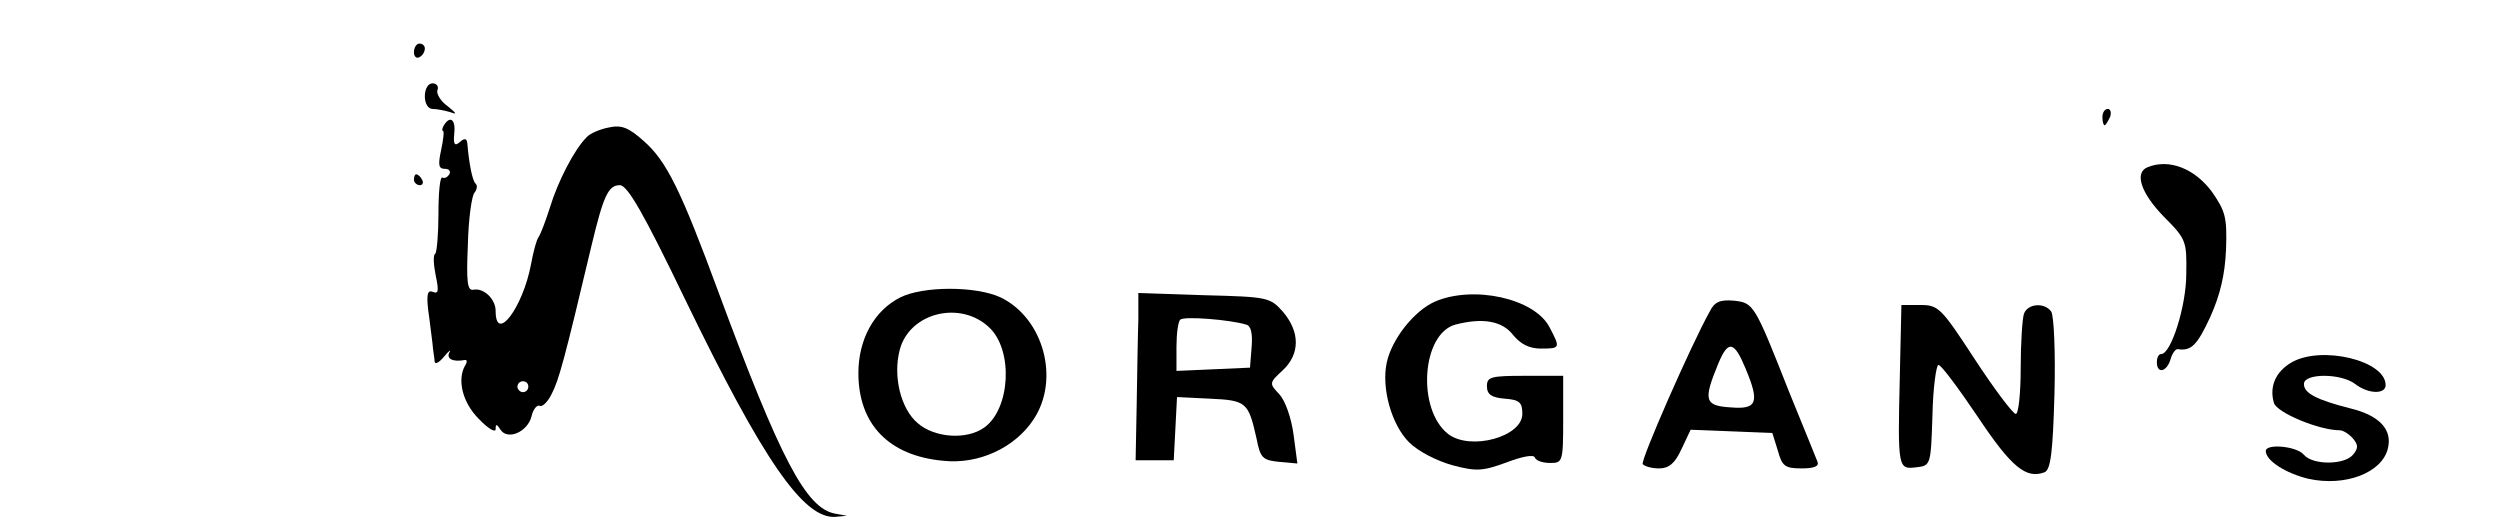<?xml version="1.0" standalone="no"?>
<!DOCTYPE svg PUBLIC "-//W3C//DTD SVG 20010904//EN"
 "http://www.w3.org/TR/2001/REC-SVG-20010904/DTD/svg10.dtd">
<svg version="1.0" xmlns="http://www.w3.org/2000/svg"
 width="459pt" height="97pt" viewBox="0 0 459 97"
 preserveAspectRatio="xMidYMid meet">

<g transform="translate(0,97) scale(0.1,-0.1)"
fill="#000000" stroke="none">
<path d="M760 874 c0 -8 5 -12 10 -9 6 3 10 10 10 16 0 5 -4 9 -10 9 -5 0 -10
-7 -10 -16z"/>
<path d="M780 793 c0 -13 6 -23 14 -23 8 0 23 -3 33 -6 13 -5 11 -2 -5 11 -13
9 -21 23 -19 29 3 7 -1 13 -9 13 -8 0 -14 -10 -14 -24z"/>
<path d="M3860 755 c0 -8 2 -15 4 -15 2 0 6 7 10 15 3 8 1 15 -4 15 -6 0 -10
-7 -10 -15z"/>
<path d="M815 740 c-3 -5 -4 -10 -2 -10 3 0 1 -16 -3 -35 -6 -28 -5 -35 7 -35
8 0 11 -5 8 -10 -4 -6 -9 -8 -13 -6 -4 2 -7 -27 -7 -66 0 -38 -3 -72 -6 -74
-4 -2 -3 -20 1 -40 6 -28 5 -34 -5 -30 -10 4 -12 -4 -9 -32 3 -20 6 -48 8 -62
1 -14 4 -29 4 -34 1 -6 9 -1 18 10 8 10 13 13 9 7 -6 -12 7 -18 28 -14 5 1 5
-4 1 -10 -15 -26 -5 -68 25 -98 17 -18 31 -26 31 -19 0 10 2 10 9 -1 13 -20
50 -4 57 25 3 13 10 21 15 19 4 -3 15 7 22 22 13 25 23 61 73 272 22 92 31
111 52 111 14 0 43 -50 121 -212 142 -293 216 -400 274 -397 l22 2 -22 4 c-53
10 -100 99 -214 407 -69 187 -95 240 -137 277 -28 25 -41 30 -64 25 -16 -3
-35 -11 -41 -18 -23 -23 -53 -82 -67 -128 -8 -25 -17 -49 -21 -55 -4 -5 -10
-28 -14 -50 -15 -80 -65 -146 -65 -86 0 22 -22 43 -41 39 -11 -2 -13 15 -10
82 1 47 7 90 12 96 5 6 6 14 2 17 -6 6 -12 38 -15 74 -1 9 -5 10 -14 2 -9 -8
-12 -4 -10 15 3 26 -7 35 -19 16z m155 -480 c0 -5 -4 -10 -10 -10 -5 0 -10 5
-10 10 0 6 5 10 10 10 6 0 10 -4 10 -10z"/>
<path d="M3943 663 c-25 -10 -12 -48 30 -91 41 -41 42 -45 41 -105 0 -59 -28
-147 -46 -147 -5 0 -8 -7 -8 -15 0 -22 18 -18 25 5 3 11 9 19 13 19 25 -4 36
7 60 59 18 40 27 77 29 124 2 59 -1 70 -26 106 -32 43 -79 61 -118 45z"/>
<path d="M760 640 c0 -5 5 -10 11 -10 5 0 7 5 4 10 -3 6 -8 10 -11 10 -2 0 -4
-4 -4 -10z"/>
<path d="M1653 424 c-48 -24 -77 -77 -77 -139 0 -94 56 -152 156 -161 65 -7
131 24 165 75 50 74 19 187 -60 225 -45 21 -142 21 -184 0z m163 -55 c45 -42
39 -150 -9 -184 -32 -23 -91 -19 -122 8 -31 26 -46 86 -33 135 18 68 111 91
164 41z"/>
<path d="M2090 383 c-1 -26 -2 -95 -3 -153 l-2 -105 35 0 35 0 3 58 3 58 61
-3 c67 -3 70 -7 85 -73 7 -36 11 -40 42 -43 l33 -3 -7 53 c-4 30 -15 62 -26
74 -19 20 -19 21 6 44 32 30 32 70 1 107 -24 27 -27 28 -145 31 l-121 4 0 -49z
m198 -9 c9 -2 12 -17 10 -41 l-3 -38 -67 -3 -68 -3 0 44 c0 24 3 47 7 50 6 7
92 0 121 -9z"/>
<path d="M2634 416 c-38 -17 -79 -69 -88 -112 -10 -47 9 -114 41 -146 17 -17
51 -34 79 -42 45 -12 56 -11 100 5 29 11 50 15 52 9 2 -6 15 -10 28 -10 23 0
24 2 24 80 l0 80 -70 0 c-63 0 -70 -2 -70 -19 0 -15 8 -21 33 -23 27 -2 32 -7
32 -28 0 -42 -95 -68 -136 -37 -58 45 -49 184 13 201 50 13 86 7 106 -19 14
-17 30 -25 51 -25 36 0 36 1 16 39 -27 53 -140 78 -211 47z"/>
<path d="M3139 398 c-35 -63 -127 -273 -123 -280 3 -4 16 -8 30 -8 18 0 29 9
41 35 l17 36 75 -3 75 -3 10 -32 c8 -29 13 -33 44 -33 23 0 32 4 29 12 -3 7
-26 65 -52 128 -64 162 -65 164 -102 168 -25 2 -35 -2 -44 -20z m66 -105 c26
-62 21 -75 -27 -71 -49 3 -51 13 -23 81 18 43 29 41 50 -10z"/>
<path d="M3488 276 c-4 -166 -3 -168 30 -164 27 3 27 4 30 96 1 50 7 92 11 92
5 0 37 -43 72 -95 62 -93 89 -115 123 -102 11 5 15 36 18 144 2 76 -1 144 -6
151 -12 17 -43 15 -50 -4 -3 -9 -6 -54 -6 -100 0 -46 -4 -84 -9 -84 -5 0 -39
45 -75 100 -62 95 -67 100 -100 100 l-35 0 -3 -134z"/>
<path d="M4208 305 c-30 -17 -42 -45 -33 -75 6 -18 83 -50 121 -50 6 0 17 -7
24 -15 10 -12 10 -18 0 -30 -16 -19 -74 -19 -90 0 -13 16 -70 21 -70 7 0 -18
37 -41 78 -51 68 -15 135 11 146 55 9 35 -15 61 -68 74 -63 16 -86 28 -86 45
0 20 68 20 94 0 25 -19 56 -19 56 -2 0 45 -117 73 -172 42z"/>
</g>
</svg>
